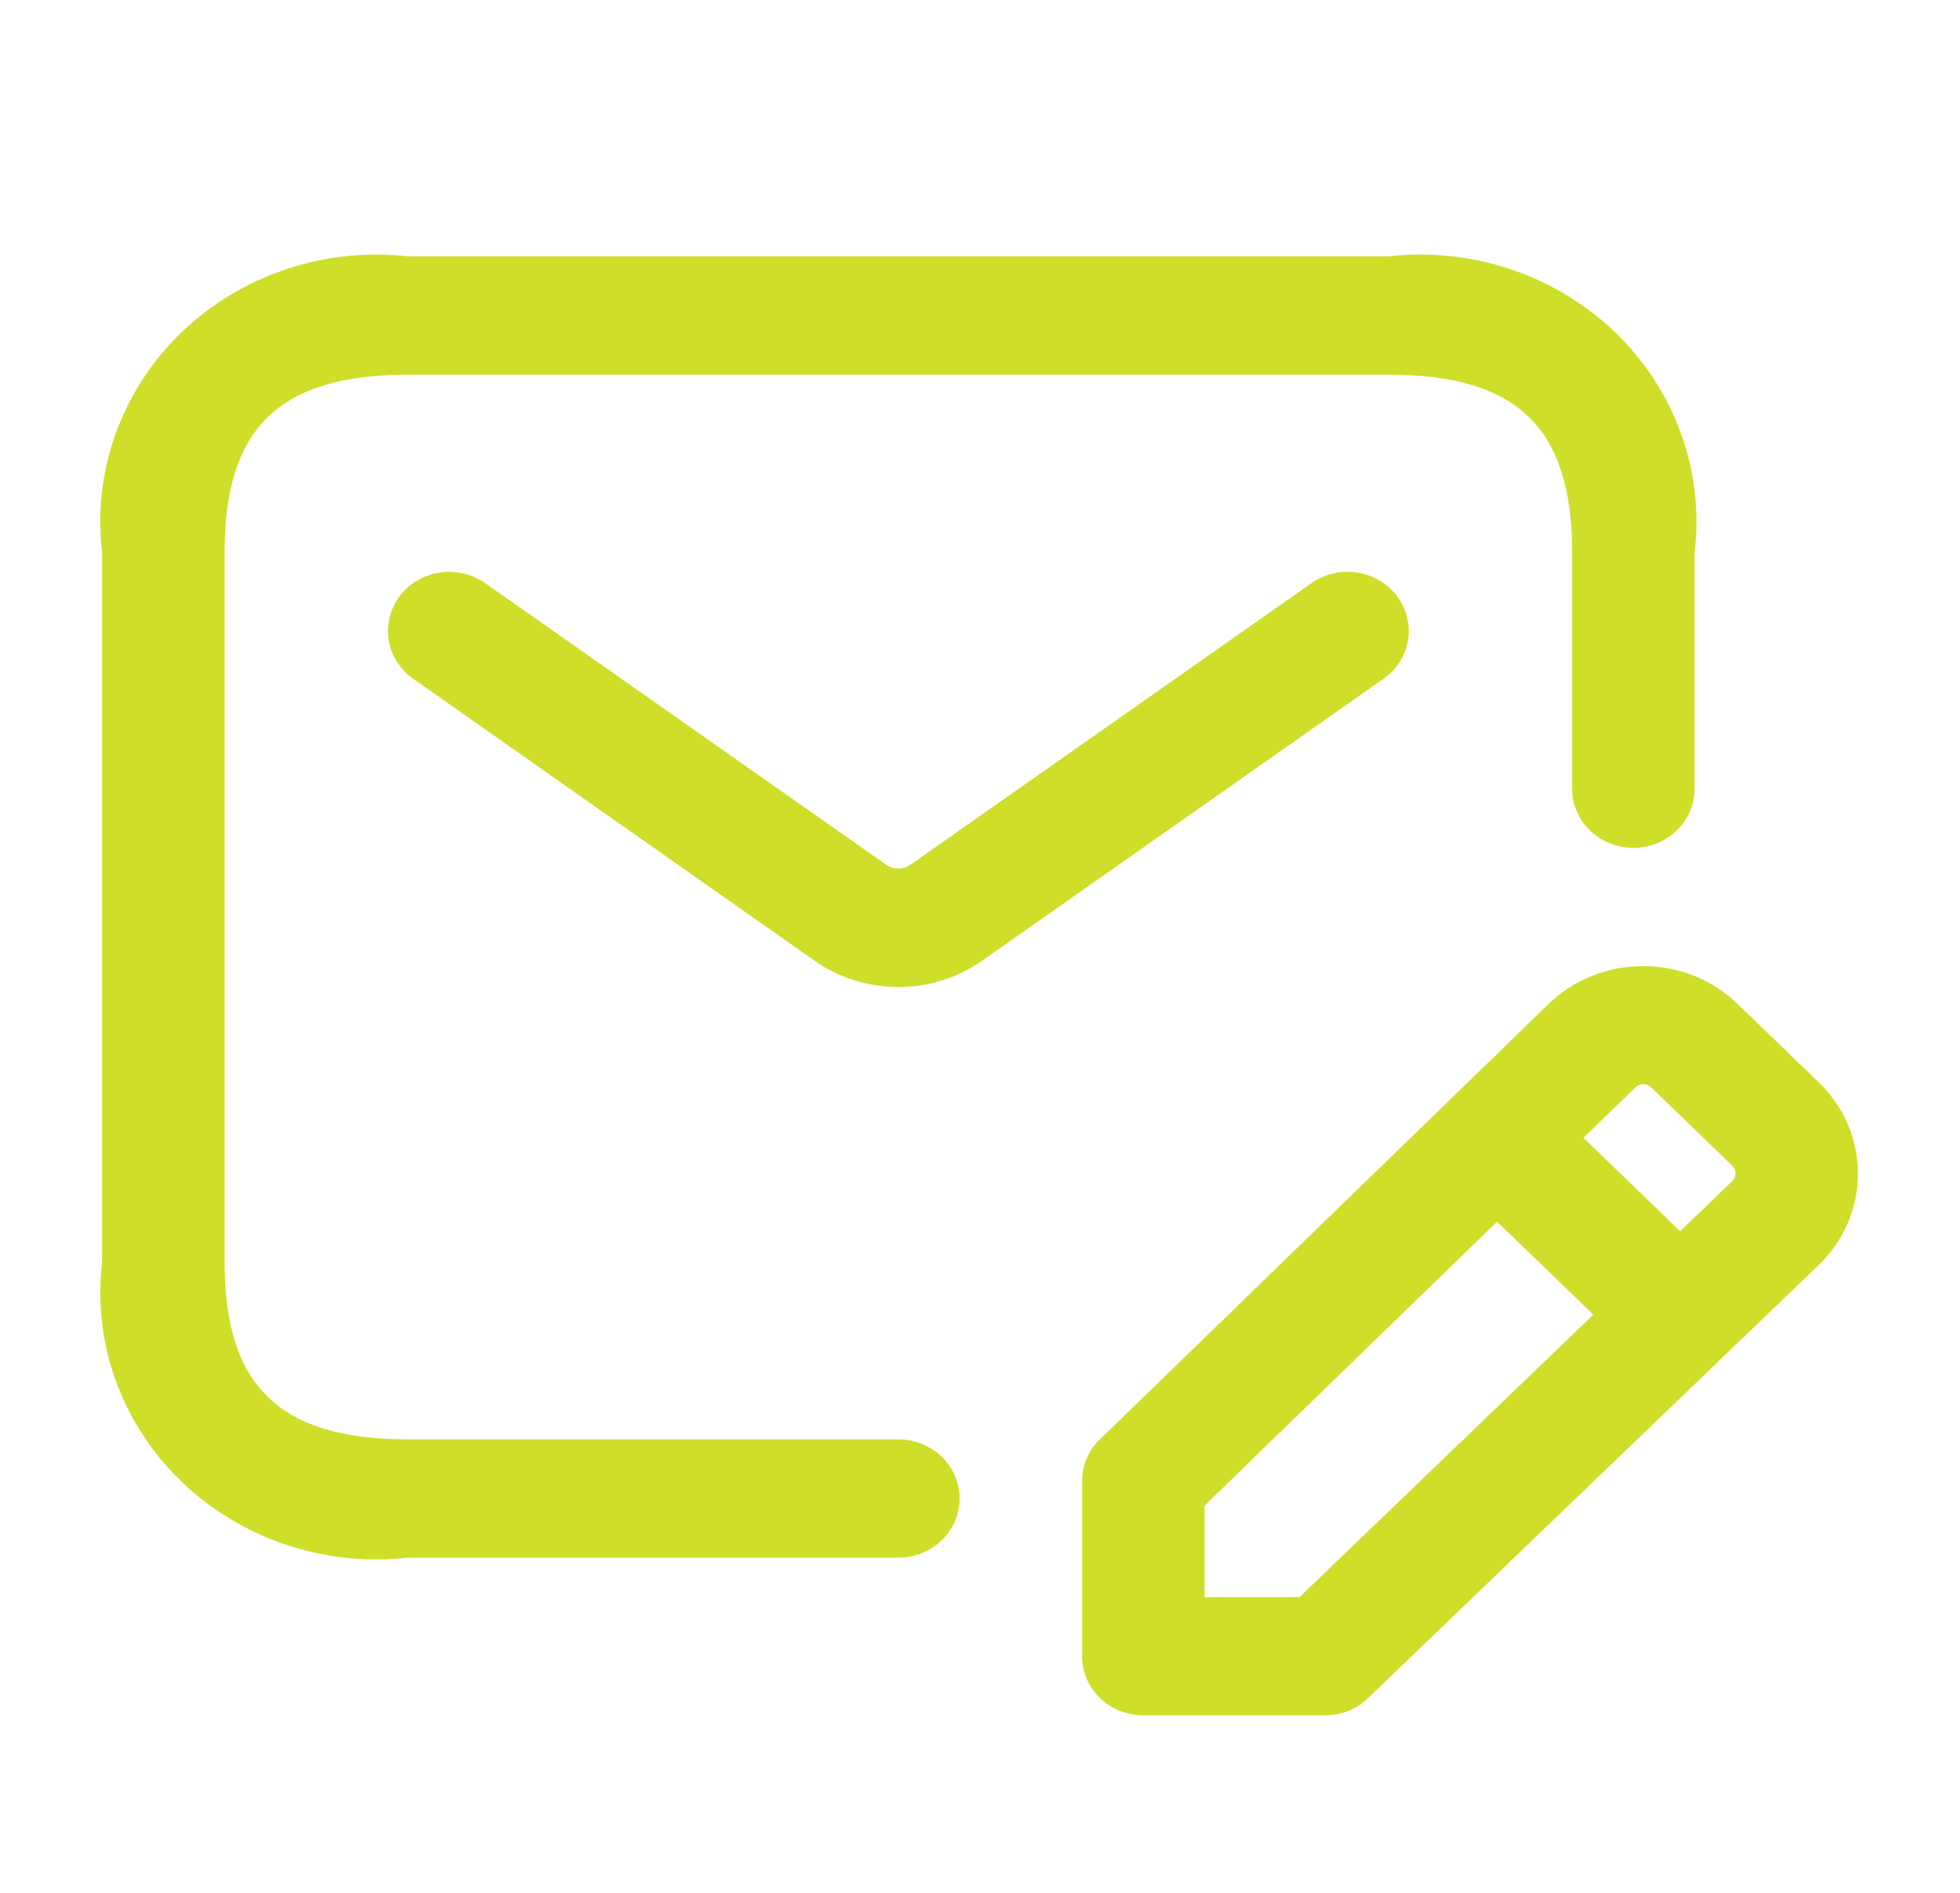 <svg width="29" height="28" viewBox="0 0 29 28" fill="none" xmlns="http://www.w3.org/2000/svg">
<path d="M14.198 22.167C14.198 22.399 14.103 22.621 13.933 22.785C13.763 22.949 13.532 23.042 13.292 23.042H6.042C5.43 23.11 4.809 23.044 4.227 22.849C3.645 22.653 3.116 22.333 2.681 21.912C2.245 21.491 1.913 20.981 1.711 20.419C1.508 19.857 1.44 19.258 1.511 18.667V8.167C1.44 7.576 1.508 6.977 1.711 6.415C1.913 5.853 2.245 5.342 2.681 4.921C3.116 4.501 3.645 4.18 4.227 3.985C4.809 3.789 5.43 3.723 6.042 3.792H20.542C21.154 3.723 21.774 3.789 22.356 3.985C22.939 4.18 23.467 4.501 23.903 4.921C24.339 5.342 24.67 5.853 24.873 6.415C25.076 6.977 25.144 7.576 25.073 8.167V11.667C25.073 11.899 24.978 12.121 24.808 12.285C24.638 12.449 24.407 12.542 24.167 12.542C23.927 12.542 23.696 12.449 23.526 12.285C23.356 12.121 23.261 11.899 23.261 11.667V8.167C23.261 6.327 22.447 5.542 20.542 5.542H6.042C4.136 5.542 3.323 6.327 3.323 8.167V18.667C3.323 20.506 4.136 21.292 6.042 21.292H13.292C13.532 21.292 13.763 21.384 13.933 21.548C14.103 21.712 14.198 21.935 14.198 22.167ZM20.67 8.819C20.6 8.726 20.512 8.647 20.41 8.587C20.309 8.527 20.196 8.487 20.079 8.469C19.961 8.451 19.841 8.456 19.726 8.483C19.61 8.51 19.501 8.559 19.405 8.626L13.468 12.794C13.417 12.829 13.355 12.849 13.292 12.849C13.229 12.849 13.167 12.829 13.115 12.794L7.179 8.626C7.083 8.559 6.974 8.51 6.858 8.483C6.742 8.456 6.622 8.452 6.505 8.47C6.388 8.487 6.275 8.527 6.173 8.587C6.072 8.647 5.984 8.726 5.914 8.819C5.844 8.912 5.793 9.017 5.766 9.129C5.738 9.24 5.733 9.356 5.751 9.469C5.77 9.583 5.811 9.692 5.873 9.79C5.936 9.888 6.017 9.973 6.113 10.04L12.049 14.209C12.409 14.463 12.845 14.601 13.292 14.601C13.739 14.601 14.174 14.463 14.535 14.209L20.471 10.04C20.567 9.973 20.648 9.888 20.711 9.79C20.773 9.692 20.814 9.583 20.833 9.47C20.852 9.356 20.847 9.24 20.819 9.128C20.791 9.017 20.74 8.912 20.67 8.819ZM27.49 17.362C27.49 17.614 27.438 17.863 27.338 18.095C27.238 18.327 27.092 18.537 26.907 18.715L20.242 25.119C20.072 25.283 19.843 25.375 19.603 25.375H16.917C16.677 25.375 16.446 25.283 16.276 25.119C16.106 24.955 16.011 24.732 16.011 24.5V21.908C16.01 21.793 16.034 21.679 16.079 21.573C16.125 21.468 16.191 21.371 16.275 21.291L22.91 14.854C23.093 14.675 23.312 14.534 23.552 14.437C23.792 14.341 24.05 14.291 24.311 14.292C24.571 14.291 24.828 14.34 25.069 14.436C25.309 14.532 25.527 14.673 25.71 14.852L26.907 16.008C27.092 16.185 27.239 16.396 27.339 16.629C27.439 16.861 27.49 17.11 27.49 17.362ZM24.193 16.09L23.428 16.831L24.859 18.213L25.628 17.474C25.644 17.459 25.657 17.441 25.665 17.421C25.674 17.401 25.678 17.379 25.677 17.358C25.677 17.336 25.673 17.314 25.665 17.294C25.656 17.274 25.644 17.256 25.628 17.241L24.431 16.086C24.416 16.07 24.397 16.058 24.376 16.05C24.355 16.041 24.333 16.038 24.311 16.038C24.289 16.039 24.267 16.044 24.247 16.052C24.227 16.061 24.209 16.074 24.193 16.09ZM23.575 19.447L22.15 18.072L17.823 22.272V23.625H19.228L23.575 19.447Z" fill="#CFDE29"/>
</svg>
